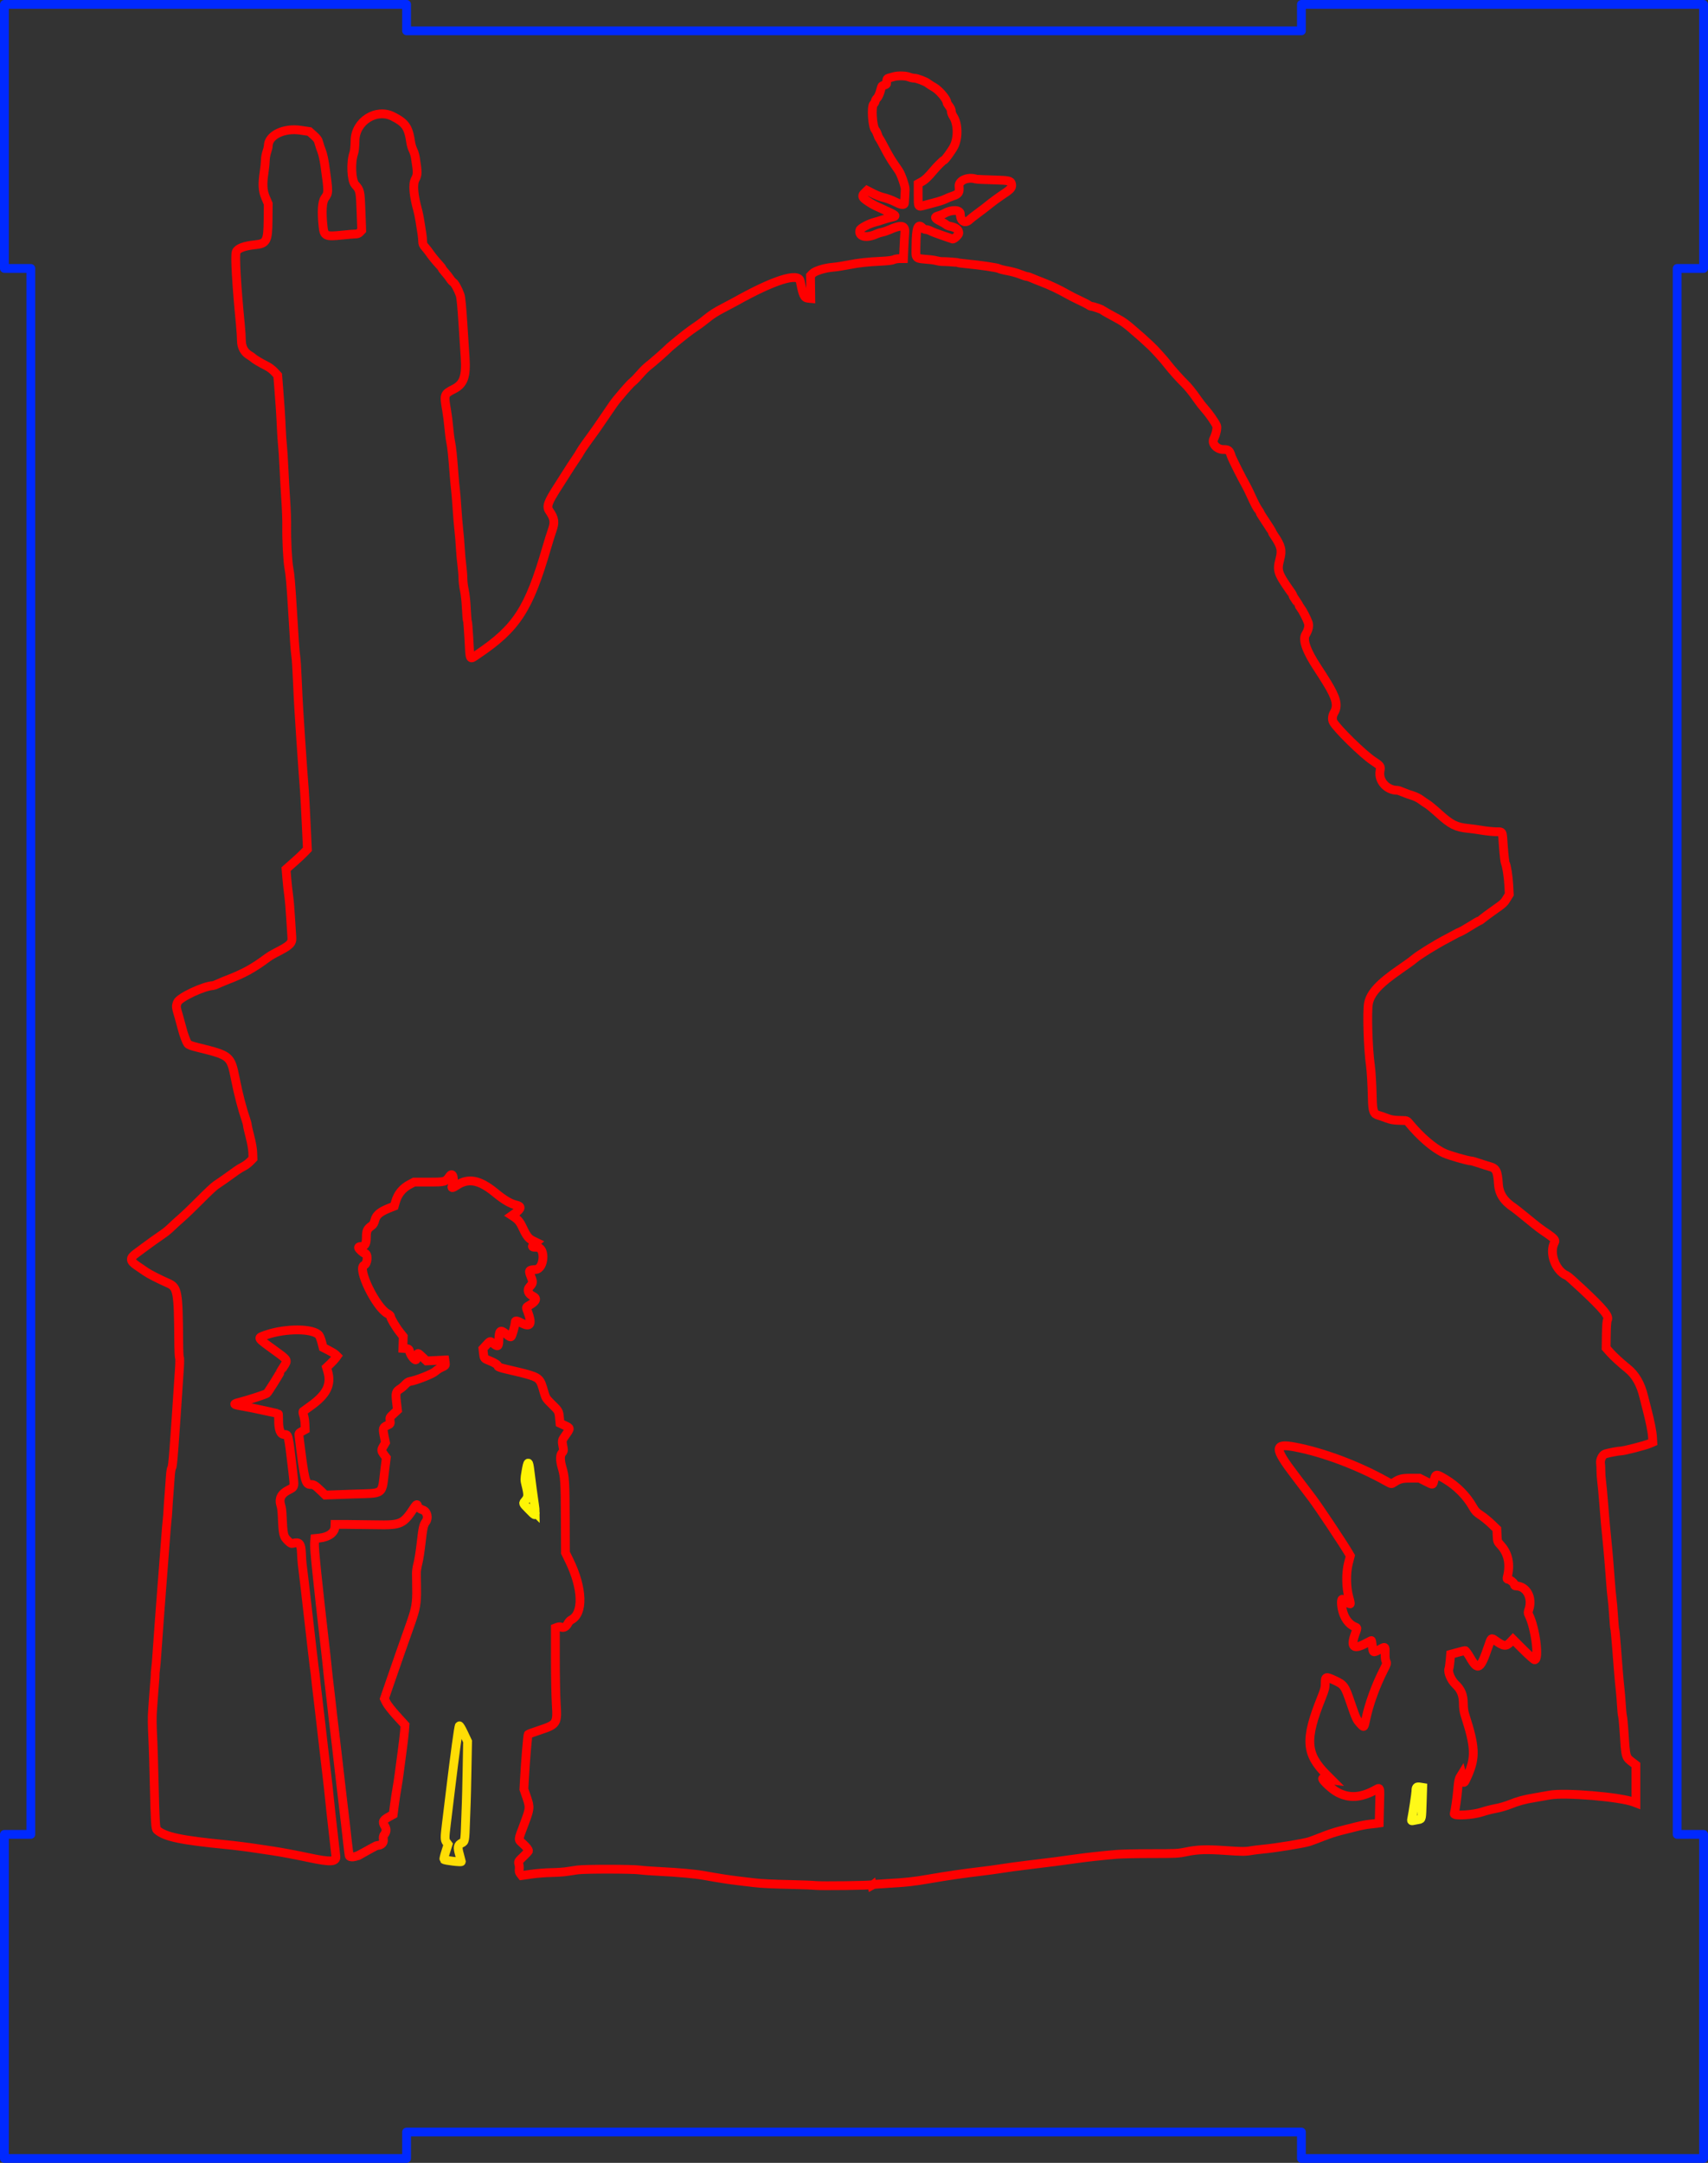 <?xml version="1.0" encoding="UTF-8" standalone="no"?>
<!-- Created with Inkscape (http://www.inkscape.org/) -->

<svg
   width="193.929mm"
   height="245.577mm"
   viewBox="0 0 193.929 245.577"
   version="1.1"
   id="svg1"
   xml:space="preserve"
   xmlns="http://www.w3.org/2000/svg"
   xmlns:svg="http://www.w3.org/2000/svg"><rect x="0" y="0" width="193.929" height="245.577" fill="#333333" stroke="none"/><defs
     id="defs1" /><g
     id="layer4"
     style="display:inline"
     transform="translate(0.5,0.5)"><path
       style="display:inline;fill:none;stroke:#fff918;stroke-opacity:1"
       d="m 168.934,232.303 c 0.345,-0.06 0.336,-0.014 0.399,-2.025 l 0.051,-1.618 -0.318,-0.051 c -0.37,-0.06 -0.448,0.019 -0.45,0.454 -0.001,0.263 -0.338,2.498 -0.477,3.163 -0.05,0.24 -0.045,0.244 0.233,0.185 0.157,-0.033 0.409,-0.082 0.561,-0.108 z"
       id="path5-9"
       transform="translate(-8.349,-26.207)" /><path
       style="display:inline;fill:none;stroke:#ff0505;stroke-opacity:1"
       d="m 48.764,236.268 c 0.236,-0.131 0.744,-0.416 1.129,-0.633 0.385,-0.217 0.743,-0.394 0.797,-0.394 0.44,0 0.74,-0.285 0.689,-0.655 -0.041,-0.299 -0.016,-0.419 0.131,-0.617 0.227,-0.306 0.23,-0.592 0.013,-0.949 -0.293,-0.48 -0.196,-0.661 0.576,-1.081 l 0.392,-0.213 0.143,-1.101 c 0.079,-0.605 0.206,-1.444 0.284,-1.863 0.077,-0.419 0.192,-1.181 0.256,-1.693 0.064,-0.512 0.215,-1.655 0.337,-2.54 0.122,-0.885 0.243,-1.914 0.27,-2.288 l 0.049,-0.679 -0.948,-1.044 c -0.536,-0.59 -1.043,-1.239 -1.168,-1.492 l -0.22,-0.449 0.726,-2.104 c 0.729,-2.115 1.455,-4.188 2.262,-6.464 0.59,-1.664 0.694,-2.276 0.669,-3.937 -0.011,-0.745 -0.021,-1.545 -0.022,-1.778 -6.46e-4,-0.233 0.079,-0.728 0.177,-1.101 0.098,-0.373 0.259,-1.401 0.358,-2.286 0.191,-1.704 0.273,-2.079 0.525,-2.403 0.331,-0.425 0.159,-1.176 -0.305,-1.336 -0.376,-0.13 -0.639,-0.339 -0.639,-0.507 0,-0.184 -0.139,-0.131 -0.299,0.114 -1.328,2.026 -1.516,2.113 -4.484,2.058 -1.257,-0.023 -2.8,-0.042 -3.429,-0.042 l -1.143,-4.2e-4 -0.009,0.254 c -0.023,0.675 -0.709,1.182 -1.758,1.297 l -0.519,0.057 -0.046,0.55 c -0.046,0.551 0.323,4.133 1.321,12.827 0.07,0.605 0.146,1.329 0.17,1.609 0.024,0.279 0.135,1.251 0.247,2.159 0.111,0.908 0.225,1.899 0.252,2.201 0.027,0.303 0.142,1.293 0.255,2.201 0.113,0.908 0.227,1.88 0.254,2.159 0.027,0.279 0.142,1.27 0.255,2.201 0.113,0.931 0.227,1.922 0.254,2.201 0.027,0.279 0.141,1.251 0.254,2.159 0.113,0.908 0.228,1.88 0.255,2.159 0.083,0.854 0.382,3.376 0.423,3.566 0.056,0.255 0.693,0.192 1.264,-0.126 z"
       id="path4-66"
       transform="translate(-8.349,-26.207)" /><path
       style="display:inline;fill:none;stroke:#ffdd05;stroke-opacity:1"
       d="m 60.242,237.071 c 0,-0.018 -0.097,-0.368 -0.216,-0.777 -0.251,-0.868 -0.205,-1.111 0.254,-1.33 0.351,-0.168 0.36,-0.219 0.432,-2.474 0.03,-0.931 0.066,-1.903 0.08,-2.159 0.014,-0.256 0.053,-1.913 0.086,-3.683 l 0.06,-3.217 -0.435,-0.925 c -0.248,-0.528 -0.465,-0.892 -0.506,-0.847 -0.076,0.085 -0.504,3.209 -0.985,7.191 -0.163,1.35 -0.372,3.07 -0.465,3.822 -0.211,1.712 -0.211,1.927 0.003,2.217 l 0.172,0.232 -0.263,0.83 c -0.145,0.456 -0.238,0.855 -0.208,0.886 0.115,0.117 1.991,0.339 1.991,0.235 z"
       id="path3-0"
       transform="translate(-8.349,-26.207)" /><path
       style="display:inline;fill:none;stroke:#fe0000;stroke-opacity:1"
       d="m 106.858,239.709 c 0.05,-0.032 0.831,-0.098 1.736,-0.147 2.102,-0.114 3,-0.213 4.777,-0.522 1.982,-0.345 3.928,-0.627 6.054,-0.878 0.629,-0.074 1.486,-0.191 1.905,-0.259 0.808,-0.132 2.24,-0.326 3.429,-0.465 1.988,-0.233 4.046,-0.499 5.503,-0.713 0.857,-0.126 2.716,-0.327 4.322,-0.468 0.538,-0.047 2.329,-0.086 3.98,-0.086 2.882,0 3.043,-0.009 4.038,-0.214 1.255,-0.26 2.254,-0.289 4.466,-0.133 1.755,0.124 2.227,0.125 2.857,0.005 0.229,-0.043 0.842,-0.119 1.362,-0.167 1.433,-0.133 4.6,-0.652 5.222,-0.855 0.303,-0.099 1.011,-0.365 1.575,-0.591 0.563,-0.226 1.402,-0.504 1.863,-0.617 0.461,-0.113 1.276,-0.32 1.812,-0.459 0.536,-0.139 1.24,-0.277 1.566,-0.307 0.326,-0.03 0.711,-0.072 0.856,-0.094 l 0.263,-0.041 0.045,-1.967 c 0.053,-2.308 0.124,-2.106 -0.606,-1.723 -1.586,0.833 -2.876,0.896 -4.177,0.204 -0.796,-0.423 -2.16,-1.809 -1.524,-1.548 0.082,0.033 0.314,0.081 0.517,0.106 l 0.369,0.045 -0.601,-0.601 c -2.366,-2.366 -2.475,-4.012 -0.578,-8.736 0.373,-0.929 0.425,-1.134 0.426,-1.672 0.001,-0.747 0.072,-0.77 1.016,-0.332 1.133,0.526 1.204,0.624 1.871,2.572 0.603,1.763 0.674,1.918 1.08,2.359 0.456,0.495 0.436,0.511 0.655,-0.535 0.352,-1.683 1.134,-3.835 2.017,-5.551 0.357,-0.693 0.376,-0.762 0.267,-0.967 -0.078,-0.146 -0.112,-0.459 -0.101,-0.926 0.019,-0.811 0.037,-0.801 -0.688,-0.402 -0.675,0.371 -0.696,0.359 -0.77,-0.434 -0.033,-0.351 -0.084,-0.627 -0.113,-0.613 -0.029,0.014 -0.322,0.165 -0.652,0.336 -1.386,0.718 -1.726,0.407 -1.186,-1.084 0.269,-0.743 0.274,-0.684 -0.063,-0.825 -0.683,-0.285 -1.198,-1.014 -1.402,-1.984 -0.162,-0.772 -0.093,-1.374 0.118,-1.032 0.059,0.095 0.669,0.422 0.788,0.422 0.041,0 -0.019,-0.314 -0.134,-0.699 -0.33,-1.102 -0.36,-2.784 -0.069,-3.91 l 0.217,-0.841 -0.212,-0.362 c -0.621,-1.059 -3.391,-5.216 -4.111,-6.168 -0.458,-0.605 -1.363,-1.799 -2.013,-2.652 -2.329,-3.06 -2.329,-3.62 -3e-4,-3.184 3.211,0.602 7.186,2.09 10.424,3.903 0.568,0.318 0.575,0.319 0.804,0.169 0.695,-0.453 0.956,-0.522 1.978,-0.522 h 0.984 l 0.71,0.36 c 0.876,0.444 0.783,0.463 0.962,-0.197 0.181,-0.67 0.223,-0.672 1.26,-0.053 1.308,0.781 2.442,1.931 3.147,3.192 0.241,0.43 0.4,0.595 0.865,0.896 0.314,0.203 0.856,0.642 1.204,0.976 l 0.634,0.608 0.032,0.706 c 0.032,0.701 0.034,0.708 0.416,1.13 0.857,0.948 1.106,2.169 0.738,3.621 -0.043,0.17 -0.028,0.233 0.058,0.233 0.215,0 0.748,0.425 0.748,0.596 0,0.115 0.058,0.167 0.191,0.168 1.182,0.011 1.907,1.336 1.458,2.661 -0.113,0.333 -0.114,0.413 -0.01,0.617 0.744,1.452 1.216,5.103 0.66,5.103 -0.075,0 -0.658,-0.52 -1.296,-1.156 l -1.158,-1.156 -0.287,0.304 c -0.495,0.525 -0.769,0.498 -1.706,-0.168 -0.488,-0.347 -0.462,-0.367 -0.81,0.652 -0.898,2.632 -1.176,2.809 -2.048,1.306 -0.268,-0.462 -0.537,-0.834 -0.598,-0.827 -0.061,0.007 -0.454,0.106 -0.873,0.22 l -0.762,0.207 -0.06,0.717 c -0.033,0.394 -0.095,0.809 -0.136,0.922 -0.139,0.377 0.247,1.297 0.739,1.759 0.638,0.6 0.895,1.219 0.902,2.174 0.004,0.531 0.059,0.929 0.183,1.312 1.173,3.628 1.227,4.8 0.317,6.878 -0.37,0.845 -0.438,0.926 -0.505,0.606 -0.028,-0.135 -0.079,-0.358 -0.113,-0.497 l -0.062,-0.252 -0.181,0.294 c -0.142,0.231 -0.201,0.532 -0.274,1.395 -0.086,1.012 -0.285,2.401 -0.399,2.782 -0.085,0.284 2.149,0.152 3.154,-0.187 0.424,-0.143 1.129,-0.323 1.566,-0.4 0.437,-0.077 1.157,-0.285 1.599,-0.462 0.961,-0.385 1.592,-0.556 2.836,-0.766 0.512,-0.086 1.274,-0.22 1.693,-0.297 1.725,-0.317 7.994,0.21 9.546,0.803 l 0.233,0.089 v -2.153 -2.153 l -0.308,-0.236 c -0.896,-0.688 -0.839,-0.484 -1.051,-3.708 -0.049,-0.745 -0.122,-1.469 -0.162,-1.609 -0.04,-0.14 -0.098,-0.711 -0.127,-1.27 -0.03,-0.559 -0.094,-1.34 -0.141,-1.736 -0.09,-0.74 -0.243,-2.535 -0.444,-5.207 -0.063,-0.838 -0.138,-1.581 -0.165,-1.651 -0.028,-0.07 -0.09,-0.756 -0.138,-1.524 -0.048,-0.768 -0.126,-1.664 -0.173,-1.99 -0.048,-0.326 -0.122,-1.107 -0.165,-1.736 -0.102,-1.489 -0.305,-3.872 -0.421,-4.947 -0.116,-1.073 -0.231,-2.379 -0.382,-4.324 -0.065,-0.838 -0.161,-1.848 -0.212,-2.244 -0.052,-0.396 -0.09,-0.948 -0.086,-1.228 0.005,-0.279 -0.014,-0.66 -0.042,-0.847 -0.062,-0.418 0.227,-0.982 0.549,-1.072 0.512,-0.143 1.504,-0.327 1.758,-0.326 0.335,0.001 2.754,-0.621 3.265,-0.84 l 0.364,-0.156 -0.032,-0.539 c -0.037,-0.64 -0.279,-1.864 -0.632,-3.206 -0.141,-0.536 -0.307,-1.183 -0.368,-1.439 -0.343,-1.423 -0.938,-2.461 -1.82,-3.175 -0.821,-0.664 -1.604,-1.38 -2.007,-1.836 l -0.444,-0.502 0.023,-1.498 c 0.015,-1.001 0.058,-1.561 0.129,-1.688 0.227,-0.408 -0.437,-1.218 -2.855,-3.483 -0.915,-0.857 -1.637,-1.497 -1.73,-1.533 -1.301,-0.509 -2.084,-2.604 -1.418,-3.794 0.129,-0.231 -0.064,-0.468 -0.77,-0.948 -0.977,-0.664 -1.021,-0.697 -2.393,-1.82 -0.683,-0.559 -1.329,-1.073 -1.436,-1.143 -1.151,-0.751 -1.702,-1.59 -1.777,-2.709 -0.099,-1.472 -0.253,-1.783 -0.983,-1.984 -0.256,-0.07 -0.804,-0.243 -1.217,-0.384 -0.414,-0.141 -0.818,-0.256 -0.9,-0.256 -0.347,0 -2.477,-0.613 -3.054,-0.879 -1.215,-0.56 -2.726,-1.862 -4.078,-3.513 -0.081,-0.099 -0.233,-0.183 -0.339,-0.187 -0.105,-0.004 -0.496,-0.017 -0.869,-0.03 -0.493,-0.017 -0.839,-0.086 -1.27,-0.253 -0.326,-0.126 -0.712,-0.26 -0.858,-0.298 -0.603,-0.154 -0.714,-0.437 -0.749,-1.904 -0.038,-1.611 -0.127,-3.144 -0.218,-3.774 -0.273,-1.878 -0.403,-6.181 -0.213,-7.082 0.245,-1.164 1.245,-2.24 3.57,-3.84 0.888,-0.611 1.317,-0.923 1.643,-1.195 0.549,-0.458 2.41,-1.61 3.641,-2.253 0.582,-0.304 1.096,-0.58 1.143,-0.613 0.047,-0.033 0.218,-0.112 0.381,-0.176 0.163,-0.064 0.708,-0.375 1.21,-0.692 0.503,-0.316 0.949,-0.575 0.992,-0.575 0.043,0 0.203,-0.108 0.356,-0.24 0.153,-0.132 0.68,-0.523 1.171,-0.869 1.228,-0.865 1.271,-0.904 1.592,-1.428 l 0.283,-0.463 -0.055,-1.018 c -0.056,-1.031 -0.248,-2.241 -0.402,-2.532 -0.046,-0.087 -0.14,-0.906 -0.208,-1.819 -0.146,-1.954 -0.016,-1.71 -0.93,-1.743 -0.412,-0.015 -1.093,-0.087 -1.512,-0.161 -0.419,-0.074 -1.131,-0.171 -1.582,-0.216 -1.341,-0.134 -1.94,-0.432 -3.248,-1.616 -0.59,-0.535 -1.212,-1.051 -1.381,-1.148 -0.169,-0.097 -0.49,-0.315 -0.713,-0.485 -0.235,-0.18 -0.65,-0.383 -0.987,-0.483 -0.32,-0.095 -0.796,-0.268 -1.058,-0.384 -0.262,-0.116 -0.55,-0.21 -0.641,-0.21 -1.202,0 -2.169,-1.089 -1.958,-2.205 0.099,-0.524 0.074,-0.56 -0.793,-1.134 -1.144,-0.757 -4.121,-3.672 -4.517,-4.424 -0.155,-0.293 -0.114,-0.703 0.106,-1.079 0.457,-0.781 0.249,-1.629 -0.834,-3.393 -0.291,-0.475 -0.689,-1.099 -1.079,-1.693 -1.252,-1.909 -1.695,-3.163 -1.329,-3.764 0.317,-0.52 0.418,-0.988 0.29,-1.349 -0.161,-0.457 -0.63,-1.365 -0.862,-1.669 -0.11,-0.144 -0.2,-0.285 -0.2,-0.314 0,-0.028 -0.152,-0.269 -0.339,-0.535 -0.186,-0.266 -0.339,-0.517 -0.339,-0.558 0,-0.041 -0.073,-0.177 -0.161,-0.303 -1.577,-2.243 -1.664,-2.497 -1.314,-3.828 0.269,-1.024 0.156,-1.489 -0.655,-2.682 -0.132,-0.195 -0.24,-0.382 -0.24,-0.415 0,-0.034 -0.178,-0.332 -0.396,-0.662 -0.846,-1.284 -0.959,-1.462 -0.959,-1.518 0,-0.032 -0.109,-0.208 -0.242,-0.392 -0.133,-0.184 -0.445,-0.784 -0.692,-1.333 -0.247,-0.549 -0.539,-1.151 -0.647,-1.337 -0.428,-0.735 -1.598,-3.066 -1.691,-3.368 -0.199,-0.648 -0.311,-0.739 -0.914,-0.739 -0.724,0 -1.345,-0.7 -1.074,-1.211 0.253,-0.477 0.424,-1.257 0.325,-1.485 -0.167,-0.387 -0.874,-1.402 -1.31,-1.882 -0.23,-0.253 -0.602,-0.726 -0.826,-1.052 -0.561,-0.815 -1.154,-1.553 -1.523,-1.896 -0.399,-0.372 -1.54,-1.647 -1.864,-2.083 -0.372,-0.501 -1.476,-1.73 -1.953,-2.174 -0.922,-0.859 -0.953,-0.887 -2.27,-2.02 -0.507,-0.436 -0.959,-0.76 -1.354,-0.971 -0.82,-0.437 -1.77,-0.973 -1.869,-1.055 -0.128,-0.107 -1.049,-0.421 -1.241,-0.424 -0.075,-0.001 -0.228,-0.071 -0.339,-0.154 -0.111,-0.084 -0.583,-0.328 -1.049,-0.542 -0.466,-0.214 -1.075,-0.524 -1.355,-0.688 -0.761,-0.447 -2.016,-1.044 -2.876,-1.367 -0.421,-0.158 -0.936,-0.365 -1.146,-0.46 -0.21,-0.095 -0.451,-0.174 -0.536,-0.175 -0.085,-0.001 -0.443,-0.117 -0.794,-0.258 -0.352,-0.141 -0.986,-0.316 -1.409,-0.389 -0.424,-0.073 -0.874,-0.186 -1,-0.252 -0.233,-0.121 -2.098,-0.396 -3.699,-0.547 -0.483,-0.045 -0.91,-0.102 -0.949,-0.127 -0.07,-0.044 -1.451,-0.14 -1.847,-0.129 -0.111,0.003 -0.352,-0.035 -0.535,-0.084 -0.183,-0.049 -0.492,-0.105 -0.687,-0.123 -1.915,-0.179 -1.718,0.009 -1.701,-1.625 0.022,-2.034 0.222,-2.561 0.751,-1.977 0.086,0.095 0.256,0.173 0.378,0.173 0.122,0 0.362,0.075 0.533,0.167 0.172,0.092 0.781,0.326 1.353,0.519 0.573,0.193 1.085,0.368 1.138,0.388 0.145,0.055 0.708,-0.475 0.708,-0.666 0,-0.396 -0.318,-0.64 -1.01,-0.777 -0.16,-0.032 -0.359,-0.119 -0.442,-0.194 -0.083,-0.075 -0.39,-0.256 -0.683,-0.402 -0.634,-0.316 -0.673,-0.47 -0.151,-0.606 0.21,-0.055 0.514,-0.177 0.677,-0.271 0.779,-0.452 1.778,-0.411 1.778,0.072 0,0.833 0.545,1.157 1.068,0.635 0.099,-0.098 0.518,-0.426 0.931,-0.728 0.414,-0.302 0.924,-0.691 1.133,-0.863 0.491,-0.404 1.145,-0.882 1.972,-1.44 0.676,-0.457 0.803,-0.644 0.703,-1.039 -0.085,-0.338 -0.282,-0.378 -2.138,-0.43 -0.971,-0.027 -1.821,-0.068 -1.888,-0.09 -0.902,-0.3 -1.99,0.164 -1.922,0.818 0.074,0.704 -0.039,0.879 -0.707,1.101 -0.303,0.101 -0.684,0.256 -0.847,0.344 -0.163,0.088 -0.639,0.251 -1.058,0.36 -0.419,0.11 -1.018,0.269 -1.331,0.355 -0.726,0.198 -0.701,0.24 -0.701,-1.217 V 46.565 l 0.362,-0.2 c 0.417,-0.23 0.741,-0.532 1.333,-1.241 0.445,-0.533 1.144,-1.23 1.233,-1.23 0.112,0 0.895,-1.081 1.15,-1.588 0.492,-0.979 0.444,-2.592 -0.103,-3.396 -0.114,-0.168 -0.207,-0.424 -0.207,-0.57 0,-0.167 -0.094,-0.383 -0.254,-0.585 -0.14,-0.176 -0.254,-0.368 -0.254,-0.427 0,-0.342 -0.861,-1.366 -1.417,-1.685 -0.315,-0.181 -0.649,-0.394 -0.742,-0.473 -0.245,-0.209 -1.254,-0.589 -1.562,-0.589 -0.145,0 -0.395,-0.055 -0.557,-0.123 -0.377,-0.158 -1.245,-0.183 -1.733,-0.05 -0.21,0.057 -0.476,0.13 -0.593,0.162 -0.16,0.044 -0.215,0.119 -0.225,0.31 -0.007,0.138 -0.017,0.294 -0.021,0.347 -0.004,0.052 -0.123,0.118 -0.264,0.146 -0.141,0.028 -0.271,0.1 -0.289,0.159 -0.018,0.059 -0.1,0.336 -0.18,0.616 -0.081,0.279 -0.236,0.595 -0.346,0.702 -0.109,0.107 -0.199,0.257 -0.199,0.333 0,0.077 -0.086,0.231 -0.191,0.342 -0.285,0.303 -0.137,2.563 0.192,2.941 0.081,0.093 0.195,0.322 0.253,0.508 0.058,0.186 0.156,0.396 0.217,0.467 0.061,0.071 0.342,0.576 0.623,1.123 0.281,0.547 0.712,1.283 0.957,1.636 0.245,0.353 0.526,0.762 0.624,0.909 0.266,0.399 0.733,1.749 0.722,2.088 -0.009,0.317 -0.069,1.416 -0.086,1.582 -0.022,0.219 -0.348,0.199 -0.846,-0.053 -0.604,-0.305 -1.079,-0.484 -1.682,-0.634 -0.244,-0.061 -0.729,-0.257 -1.077,-0.436 l -0.633,-0.326 -0.256,0.246 c -0.443,0.425 -0.339,0.593 0.802,1.289 0.179,0.109 0.493,0.262 1.185,0.576 1.706,0.775 1.713,0.782 0.972,0.946 -0.249,0.055 -0.665,0.177 -0.924,0.269 -0.259,0.093 -0.643,0.21 -0.852,0.261 -0.685,0.166 -1.694,0.696 -1.749,0.918 -0.187,0.747 0.729,0.963 1.876,0.442 0.186,-0.085 0.486,-0.179 0.667,-0.21 0.181,-0.031 0.543,-0.152 0.804,-0.269 1.357,-0.606 1.82,-0.522 1.754,0.318 -0.027,0.344 -0.072,1.149 -0.1,1.79 l -0.051,1.164 -0.436,5.22e-4 c -0.24,2.86e-4 -0.539,0.054 -0.663,0.119 -0.141,0.073 -0.656,0.14 -1.355,0.174 -1.698,0.084 -2.627,0.186 -3.795,0.418 -0.582,0.115 -1.363,0.235 -1.736,0.266 -0.955,0.079 -2.058,0.418 -2.345,0.721 l -0.229,0.241 0.017,1.295 0.017,1.295 -0.296,-0.028 c -0.46,-0.043 -0.59,-0.325 -0.898,-1.939 -0.194,-1.02 -3.012,-0.131 -7.4,2.335 -0.21,0.118 -0.778,0.419 -1.264,0.67 -0.931,0.48 -1.392,0.776 -2.073,1.332 -0.43,0.351 -0.855,0.659 -1.658,1.204 -0.48,0.325 -2.399,1.882 -2.625,2.129 -0.221,0.242 -1.83,1.651 -2.238,1.959 -0.215,0.163 -0.639,0.585 -0.941,0.937 -0.302,0.353 -0.659,0.723 -0.795,0.823 -0.219,0.162 -0.884,0.897 -1.673,1.851 -0.447,0.54 -0.563,0.701 -1.407,1.955 -0.446,0.663 -0.916,1.349 -1.044,1.524 -0.128,0.175 -0.34,0.471 -0.471,0.657 -0.131,0.186 -0.461,0.643 -0.734,1.016 -0.273,0.373 -0.578,0.83 -0.678,1.016 -0.1,0.186 -0.253,0.434 -0.341,0.55 -0.155,0.205 -1.169,1.764 -1.467,2.256 -0.081,0.133 -0.393,0.623 -0.693,1.089 -1.162,1.8 -1.334,2.28 -0.992,2.779 0.595,0.869 0.652,1.289 0.309,2.242 -0.116,0.322 -0.398,1.229 -0.627,2.016 -2.004,6.893 -3.413,9.062 -7.806,12.019 -0.971,0.654 -0.868,0.837 -1.009,-1.784 -0.055,-1.024 -0.13,-1.92 -0.165,-1.99 -0.036,-0.07 -0.091,-0.718 -0.124,-1.439 -0.034,-0.762 -0.128,-1.622 -0.223,-2.052 -0.09,-0.407 -0.164,-1.017 -0.165,-1.355 -9.09e-4,-0.338 -0.055,-1.019 -0.121,-1.512 -0.066,-0.494 -0.144,-1.37 -0.174,-1.947 -0.03,-0.577 -0.108,-1.507 -0.172,-2.066 -0.065,-0.559 -0.158,-1.683 -0.209,-2.498 -0.05,-0.815 -0.125,-1.729 -0.166,-2.032 -0.041,-0.303 -0.117,-1.122 -0.169,-1.82 -0.155,-2.072 -0.253,-3.013 -0.383,-3.641 -0.067,-0.326 -0.16,-1.05 -0.206,-1.609 -0.046,-0.559 -0.161,-1.454 -0.255,-1.99 -0.307,-1.748 -0.286,-1.811 0.813,-2.367 1.133,-0.573 1.437,-1.42 1.294,-3.602 -0.04,-0.605 -0.153,-2.357 -0.253,-3.892 -0.119,-1.847 -0.224,-2.921 -0.31,-3.175 -0.208,-0.614 -0.606,-1.349 -0.793,-1.463 -0.095,-0.058 -0.255,-0.237 -0.354,-0.397 -0.1,-0.16 -0.345,-0.476 -0.546,-0.701 -0.2,-0.225 -0.364,-0.441 -0.364,-0.478 0,-0.038 -0.143,-0.222 -0.318,-0.41 -0.399,-0.43 -0.859,-0.995 -1.12,-1.379 -0.111,-0.163 -0.328,-0.439 -0.483,-0.614 -0.221,-0.25 -0.281,-0.392 -0.281,-0.668 0,-0.192 -0.041,-0.602 -0.09,-0.91 -0.05,-0.308 -0.147,-0.922 -0.216,-1.364 -0.069,-0.442 -0.18,-0.995 -0.246,-1.228 -0.475,-1.682 -0.587,-2.97 -0.306,-3.511 0.304,-0.584 0.306,-0.758 0.021,-2.542 -0.041,-0.256 -0.158,-0.625 -0.259,-0.82 -0.101,-0.195 -0.217,-0.576 -0.257,-0.847 -0.256,-1.743 -0.591,-2.231 -2.033,-2.962 -1.882,-0.955 -4.252,0.544 -4.291,2.715 -0.014,0.742 -0.064,1.237 -0.152,1.485 -0.358,1.016 -0.265,3.07 0.161,3.545 0.569,0.635 0.583,0.699 0.67,3.046 l 0.079,2.141 -0.196,0.208 c -0.14,0.149 -0.286,0.208 -0.511,0.208 -0.173,0 -0.854,0.057 -1.513,0.126 -1.89,0.199 -2.052,0.125 -2.17,-0.993 -0.175,-1.662 -0.108,-2.775 0.192,-3.197 0.446,-0.629 0.446,-0.613 0.02,-3.662 -0.096,-0.688 -0.245,-1.367 -0.364,-1.66 -0.111,-0.272 -0.252,-0.695 -0.315,-0.938 -0.094,-0.368 -0.196,-0.517 -0.598,-0.877 l -0.484,-0.433 -1.043,-0.153 c -1.866,-0.274 -3.614,0.579 -3.628,1.77 -0.002,0.131 -0.076,0.448 -0.167,0.704 -0.09,0.256 -0.165,0.675 -0.167,0.931 -0.002,0.256 -0.06,0.843 -0.13,1.305 -0.218,1.444 -0.177,2.169 0.167,2.969 l 0.293,0.682 -0.019,1.877 c -0.023,2.362 -0.171,2.639 -1.475,2.773 -1.245,0.127 -1.972,0.402 -2.141,0.809 -0.162,0.392 0.024,3.666 0.468,8.212 0.066,0.675 0.121,1.518 0.122,1.873 0.003,0.719 0.332,1.328 0.89,1.646 0.14,0.08 0.35,0.23 0.467,0.333 0.201,0.178 0.738,0.493 1.627,0.955 0.22,0.114 0.565,0.385 0.767,0.601 l 0.368,0.394 0.101,1.227 c 0.15,1.809 0.256,3.446 0.311,4.783 0.027,0.652 0.085,1.49 0.128,1.863 0.044,0.373 0.121,1.573 0.171,2.667 0.05,1.094 0.145,2.771 0.211,3.725 0.066,0.955 0.112,2.25 0.101,2.879 -0.026,1.532 0.102,3.958 0.249,4.741 0.139,0.736 0.218,1.654 0.406,4.699 0.075,1.211 0.174,2.811 0.22,3.556 0.046,0.745 0.119,1.545 0.161,1.778 0.043,0.233 0.12,1.433 0.171,2.667 0.052,1.234 0.13,2.777 0.174,3.429 0.044,0.652 0.138,2.1 0.208,3.217 0.071,1.118 0.183,2.756 0.25,3.641 0.067,0.885 0.147,1.952 0.179,2.371 0.032,0.419 0.119,2.069 0.195,3.667 l 0.137,2.905 -0.384,0.397 c -0.211,0.218 -0.631,0.613 -0.931,0.878 -0.301,0.265 -0.674,0.595 -0.828,0.733 l -0.281,0.251 0.087,1.045 c 0.048,0.575 0.143,1.445 0.212,1.934 0.069,0.489 0.168,1.651 0.221,2.582 0.053,0.931 0.117,1.913 0.141,2.182 0.06,0.666 -0.222,0.936 -1.834,1.748 -0.303,0.153 -0.703,0.391 -0.889,0.53 -1.662,1.238 -2.727,1.824 -4.657,2.563 -0.279,0.107 -0.725,0.294 -0.989,0.416 -0.265,0.122 -0.518,0.222 -0.562,0.222 -0.978,0 -3.85,1.343 -4.062,1.9 -0.174,0.457 -0.168,0.513 0.16,1.614 0.097,0.326 0.253,0.897 0.347,1.27 0.192,0.761 0.476,1.535 0.663,1.806 0.094,0.136 0.385,0.245 1.183,0.443 3.674,0.911 3.696,0.93 4.23,3.593 0.35,1.746 0.773,3.376 1.185,4.564 0.095,0.275 0.173,0.571 0.173,0.657 0,0.087 0.132,0.667 0.293,1.289 0.185,0.716 0.302,1.383 0.318,1.815 l 0.025,0.683 -0.339,0.348 c -0.186,0.192 -0.529,0.444 -0.762,0.561 -0.233,0.117 -0.576,0.325 -0.762,0.462 -0.75,0.552 -2.049,1.466 -2.369,1.668 -0.187,0.118 -0.969,0.851 -1.737,1.63 -0.768,0.779 -1.74,1.713 -2.159,2.077 -0.419,0.364 -0.939,0.838 -1.154,1.053 -0.216,0.215 -0.597,0.533 -0.847,0.706 -0.907,0.627 -1.65,1.158 -2.148,1.534 -0.279,0.211 -0.727,0.543 -0.995,0.736 -0.732,0.529 -0.713,0.851 0.085,1.385 0.314,0.211 0.762,0.517 0.995,0.681 0.397,0.279 1.553,0.87 2.559,1.309 1.08,0.471 1.16,0.917 1.202,6.682 0.007,0.953 0.045,1.753 0.085,1.778 0.04,0.025 0.038,0.558 -0.003,1.188 -0.627,9.493 -0.752,11.12 -0.867,11.295 -0.076,0.116 -0.141,0.521 -0.173,1.071 -0.028,0.486 -0.089,1.322 -0.136,1.858 -0.047,0.536 -0.106,1.374 -0.13,1.863 -0.025,0.489 -0.063,0.972 -0.084,1.074 -0.022,0.102 -0.135,1.473 -0.252,3.048 -0.117,1.575 -0.233,3.111 -0.259,3.413 -0.026,0.303 -0.061,0.741 -0.078,0.974 -0.017,0.233 -0.15,1.985 -0.295,3.895 -0.145,1.909 -0.283,3.814 -0.306,4.233 -0.023,0.419 -0.077,1.029 -0.119,1.355 -0.042,0.326 -0.07,0.65 -0.062,0.72 0.008,0.07 -0.014,0.432 -0.049,0.804 -0.035,0.373 -0.081,0.963 -0.102,1.312 -0.021,0.349 -0.078,1.13 -0.126,1.736 -0.08,1.006 -0.073,1.698 0.042,4.022 0.022,0.442 0.078,2.366 0.124,4.276 0.114,4.684 0.153,5.333 0.328,5.488 0.886,0.781 2.699,1.166 7.845,1.667 1.023,0.1 2.461,0.283 3.641,0.464 0.419,0.065 1.162,0.176 1.651,0.248 0.964,0.142 2.629,0.454 4.106,0.77 2.446,0.523 3.136,0.488 3.063,-0.154 -0.494,-4.321 -0.733,-6.484 -0.776,-7.002 -0.029,-0.349 -0.143,-1.378 -0.255,-2.286 -0.112,-0.908 -0.226,-1.88 -0.253,-2.159 -0.028,-0.279 -0.142,-1.27 -0.255,-2.201 -0.112,-0.931 -0.226,-1.922 -0.253,-2.201 -0.027,-0.279 -0.142,-1.251 -0.255,-2.159 -0.114,-0.908 -0.228,-1.899 -0.254,-2.201 -0.026,-0.303 -0.063,-0.627 -0.083,-0.72 -0.019,-0.093 -0.058,-0.379 -0.085,-0.635 -0.027,-0.256 -0.122,-1.056 -0.211,-1.778 -0.089,-0.722 -0.185,-1.56 -0.213,-1.863 -0.029,-0.303 -0.125,-1.141 -0.214,-1.863 -0.089,-0.722 -0.184,-1.541 -0.21,-1.82 -0.046,-0.476 -0.426,-3.707 -0.514,-4.36 -0.022,-0.163 -0.056,-0.693 -0.076,-1.178 -0.045,-1.092 -0.233,-1.308 -0.971,-1.111 -0.172,0.046 -0.273,-0.002 -0.522,-0.245 -0.579,-0.565 -0.592,-0.626 -0.714,-3.2 -0.014,-0.29 -0.071,-0.666 -0.126,-0.836 -0.256,-0.777 0.016,-1.35 0.841,-1.765 0.735,-0.37 0.717,-0.301 0.514,-2.022 -0.516,-4.379 -0.495,-4.291 -0.971,-4.291 -0.448,0 -0.653,-0.542 -0.647,-1.714 0.002,-0.361 -0.014,-0.656 -0.035,-0.656 -0.021,0 -0.715,-0.151 -1.541,-0.336 -0.826,-0.185 -1.864,-0.396 -2.306,-0.47 -1.343,-0.225 -1.389,-0.273 -0.487,-0.503 0.951,-0.242 2.884,-0.873 3.045,-0.995 0.117,-0.088 1.506,-2.307 1.506,-2.405 0,-0.015 0.174,-0.296 0.386,-0.624 0.498,-0.77 0.523,-0.722 -0.987,-1.821 -2.1,-1.528 -2.04,-1.423 -1.016,-1.781 2.252,-0.787 5.443,-0.756 6.039,0.058 0.08,0.11 0.214,0.463 0.297,0.785 l 0.151,0.585 0.624,0.317 c 0.343,0.174 0.701,0.393 0.794,0.486 l 0.17,0.17 -0.172,0.24 c -0.095,0.132 -0.364,0.422 -0.599,0.644 l -0.427,0.403 0.13,0.436 c 0.45,1.514 -0.109,2.642 -1.96,3.958 -0.419,0.298 -0.795,0.57 -0.835,0.605 -0.04,0.035 -0.013,0.229 0.061,0.431 0.074,0.202 0.145,0.651 0.158,0.999 l 0.024,0.631 -0.37,0.206 c -0.369,0.206 -0.37,0.207 -0.322,0.596 0.619,5.014 0.717,5.428 1.28,5.428 0.402,0 0.519,0.073 1.269,0.793 l 0.429,0.412 3.037,-0.111 c 3.796,-0.138 3.334,0.229 3.74,-2.972 l 0.147,-1.158 -0.266,-0.361 c -0.322,-0.438 -0.325,-0.508 -0.046,-0.983 l 0.219,-0.374 -0.153,-0.758 c -0.177,-0.877 -0.149,-0.969 0.374,-1.21 0.346,-0.16 0.349,-0.165 0.3,-0.527 -0.049,-0.356 -0.038,-0.377 0.394,-0.777 l 0.445,-0.411 -0.107,-0.907 c -0.123,-1.042 -0.078,-1.208 0.414,-1.512 0.162,-0.1 0.423,-0.324 0.578,-0.496 0.183,-0.202 0.38,-0.328 0.557,-0.353 0.649,-0.093 2.559,-0.849 2.856,-1.129 0.163,-0.154 0.476,-0.36 0.695,-0.456 0.473,-0.209 0.482,-0.221 0.429,-0.568 l -0.041,-0.27 -1.041,0.049 -1.041,0.049 -0.461,-0.436 c -0.558,-0.528 -0.547,-0.527 -0.618,-0.055 -0.031,0.21 -0.094,0.381 -0.139,0.381 -0.182,0 -0.579,-0.515 -0.676,-0.876 -0.099,-0.37 -0.117,-0.386 -0.446,-0.411 l -0.343,-0.025 0.021,-0.672 0.021,-0.672 -0.386,-0.491 c -0.476,-0.606 -1.053,-1.582 -1.053,-1.781 0,-0.087 -0.137,-0.218 -0.331,-0.317 -1.316,-0.672 -3.513,-5.188 -2.678,-5.506 0.417,-0.159 0.478,-1.35 0.07,-1.355 -0.152,-0.002 -0.701,-0.508 -0.701,-0.645 0,-0.066 0.084,-0.118 0.191,-0.119 0.527,-10e-4 0.697,-0.25 0.698,-1.022 6.51e-4,-0.781 0.09,-0.983 0.593,-1.337 0.19,-0.134 0.287,-0.302 0.382,-0.667 0.148,-0.566 0.591,-0.932 1.627,-1.344 l 0.569,-0.226 0.137,-0.474 c 0.26,-0.902 0.788,-1.555 1.604,-1.985 l 0.508,-0.268 h 1.654 c 1.877,0 1.916,-0.011 2.391,-0.686 0.369,-0.524 0.575,0.375 0.268,1.174 -0.082,0.215 0.089,0.183 0.497,-0.092 1.33,-0.897 2.593,-0.669 4.376,0.79 1.049,0.859 1.739,1.268 2.389,1.415 0.651,0.148 0.616,0.417 -0.125,0.949 l -0.345,0.248 0.201,0.133 c 0.509,0.335 0.725,0.601 1.032,1.265 0.425,0.919 0.668,1.229 1.144,1.46 l 0.388,0.188 -0.225,0.194 c -0.345,0.297 -0.283,0.371 0.315,0.371 0.999,0 0.844,2.453 -0.159,2.52 -0.811,0.054 -0.82,0.069 -0.51,0.86 0.23,0.587 0.212,0.694 -0.19,1.125 -0.308,0.33 -0.138,0.794 0.381,1.04 0.516,0.246 0.398,0.577 -0.364,1.024 -0.435,0.255 -0.422,0.206 -0.206,0.774 0.511,1.346 0.311,1.761 -0.621,1.29 -0.678,-0.342 -0.817,-0.358 -0.817,-0.091 0,0.274 -0.34,1.485 -0.446,1.591 -0.082,0.081 -0.201,0.023 -0.562,-0.277 -0.692,-0.576 -0.824,-0.459 -0.845,0.749 -0.012,0.676 -0.119,0.729 -0.626,0.311 -0.373,-0.308 -0.349,-0.314 -0.814,0.195 l -0.365,0.4 0.057,0.495 c 0.073,0.625 0.072,0.624 0.679,0.863 0.606,0.238 0.974,0.478 0.974,0.636 0,0.077 0.326,0.189 0.995,0.342 2.714,0.621 3.333,0.821 3.649,1.18 0.238,0.271 0.318,0.47 0.644,1.611 0.127,0.445 0.228,0.589 0.809,1.157 0.8,0.783 0.811,0.803 0.887,1.569 l 0.06,0.61 0.542,0.254 c 0.653,0.305 0.651,0.289 0.107,1.068 -0.467,0.669 -0.453,0.59 -0.274,1.549 0.041,0.221 0.011,0.324 -0.142,0.487 -0.24,0.255 -0.239,0.874 0.001,1.674 0.309,1.029 0.349,1.639 0.366,5.688 l 0.017,3.979 0.434,0.889 c 1.545,3.167 1.633,6.033 0.205,6.745 -0.114,0.057 -0.278,0.24 -0.364,0.408 -0.188,0.367 -0.489,0.53 -0.758,0.41 -0.126,-0.056 -0.266,-0.054 -0.424,0.005 l -0.236,0.089 -8.89e-4,3.516 c -4.9e-4,1.934 0.044,4.24 0.099,5.125 0.139,2.23 0.087,2.31 -1.924,2.977 -0.649,0.215 -1.214,0.421 -1.254,0.457 -0.072,0.065 -0.315,2.93 -0.434,5.126 l -0.06,1.11 0.305,0.893 c 0.408,1.193 0.401,1.263 -0.288,3.099 -0.707,1.884 -0.693,1.674 -0.148,2.177 0.43,0.398 0.647,0.673 0.653,0.832 0.002,0.042 -0.263,0.331 -0.588,0.641 -0.581,0.555 -0.59,0.569 -0.506,0.855 0.047,0.159 0.065,0.423 0.04,0.586 -0.032,0.214 3.55e-4,0.354 0.119,0.506 l 0.163,0.21 1.086,-0.158 c 0.597,-0.087 1.619,-0.168 2.271,-0.179 0.652,-0.011 1.449,-0.065 1.771,-0.119 0.322,-0.054 0.874,-0.136 1.228,-0.183 0.857,-0.113 6.231,-0.108 7.033,0.007 0.348,0.05 1.396,0.127 2.328,0.172 2.021,0.097 3.965,0.273 4.955,0.45 1.786,0.319 2.853,0.486 3.864,0.604 0.599,0.07 1.394,0.165 1.767,0.212 0.857,0.107 2.118,0.168 4.53,0.219 1.048,0.022 2.172,0.068 2.498,0.102 0.697,0.074 6.308,7.6e-4 6.441,-0.084 z"
       id="path2-0"
       transform="translate(-8.349,-26.207)" /><path
       id="path22"
       style="clip-rule:evenodd;display:inline;fill:none;fill-opacity:1;fill-rule:evenodd;stroke:#0029ff;stroke-width:1;stroke-linejoin:round;stroke-miterlimit:2;stroke-dasharray:none;stroke-opacity:1"
       d="M 0,0 V 29.98 H 3 V 207.78 H 0 v 36.797 l 45.664,2e-4 v -3 h 101.6 v 3 h 45.665 V 207.78 H 189.929 V 29.98 h 3 L 192.929,0 H 147.264 v 3 h -101.6 V 0 Z" /><path
       style="display:inline;fill:none;stroke:#fff405;stroke-opacity:1"
       d="m 68.623,197.416 c -3.52e-4,-0.175 -0.038,-0.546 -0.083,-0.826 -0.094,-0.58 -0.389,-2.787 -0.514,-3.843 -0.147,-1.241 -0.245,-1.226 -0.465,0.075 -0.144,0.849 -0.144,0.916 -0.002,1.482 0.275,1.096 0.271,1.365 -0.028,1.737 -0.328,0.408 -0.366,0.297 0.351,1.037 0.72,0.743 0.741,0.752 0.74,0.337 z"
       id="path6"
       transform="translate(-8.349,-26.207)" /></g></svg>
